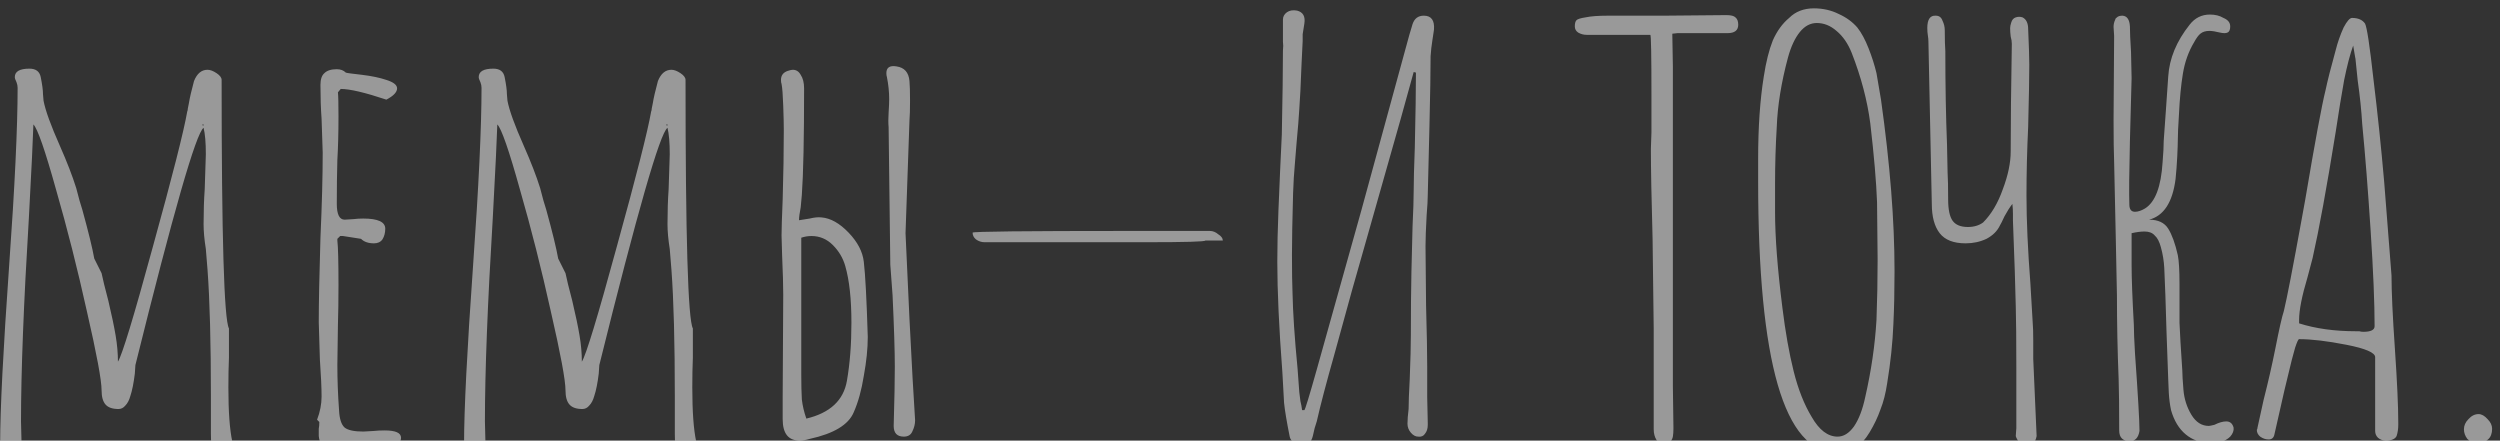<svg width="244" height="43" viewBox="0 0 244 43" fill="none" xmlns="http://www.w3.org/2000/svg">
<rect x="0" y="0" width="244" height="43" fill="#333333" stroke="none"/>
<path opacity="0.5" d="M21.685 45.86C20.952 45.86 20.585 44.687 20.585 42.34V38.71C20.585 33.43 20.475 29.305 20.255 26.335L20.09 24.3C19.943 23.383 19.87 22.577 19.87 21.88C19.87 20.633 19.907 19.497 19.98 18.47L20.09 15.06C20.09 13.923 20.017 13.062 19.87 12.475C19.137 12.988 16.918 20.707 13.215 35.63L13.16 36.455C13.05 37.372 12.903 38.105 12.72 38.655C12.61 39.058 12.445 39.37 12.225 39.59C12.042 39.81 11.822 39.92 11.565 39.92C10.978 39.92 10.557 39.773 10.3 39.48C10.043 39.187 9.915 38.728 9.915 38.105C9.915 37.115 9.438 34.548 8.485 30.405C7.568 26.262 6.56 22.283 5.46 18.47C4.397 14.657 3.663 12.548 3.26 12.145C3.223 13.428 3.077 16.453 2.82 21.22C2.307 29.653 2.05 36.29 2.05 41.13L2.105 43.33C1.958 43.807 1.573 44.045 0.95 44.045C0.84 44.045 0.657 43.935 0.4 43.715C0.143 43.532 0.015 43.385 0.015 43.275C0.015 39.975 0.308 34.182 0.895 25.895C1.445 18.195 1.72 12.42 1.72 8.57C1.72 8.387 1.683 8.203 1.61 8.02C1.5 7.8 1.445 7.635 1.445 7.525C1.445 6.975 1.922 6.7 2.875 6.7C3.498 6.7 3.865 6.975 3.975 7.525C4.122 8.258 4.195 8.808 4.195 9.175L4.25 9.835C4.433 10.788 4.965 12.255 5.845 14.235C6.542 15.812 7.073 17.187 7.44 18.36C7.66 19.24 7.862 19.955 8.045 20.505C8.632 22.632 9.017 24.208 9.2 25.235L9.915 26.665C10.025 27.215 10.245 28.113 10.575 29.36C10.905 30.753 11.143 31.89 11.29 32.77C11.437 33.65 11.51 34.493 11.51 35.3C11.913 34.677 13.05 30.937 14.92 24.08C16.827 17.187 17.945 12.787 18.275 10.88C18.312 10.807 18.33 10.715 18.33 10.605C18.367 10.458 18.403 10.275 18.44 10.055C18.513 9.578 18.678 8.863 18.935 7.91C19.228 7.177 19.668 6.81 20.255 6.81C20.512 6.81 20.805 6.92 21.135 7.14C21.465 7.36 21.63 7.58 21.63 7.8C21.63 23.09 21.868 31.175 22.345 32.055V34.915C22.308 35.758 22.29 36.73 22.29 37.83C22.29 40.177 22.418 41.937 22.675 43.11C22.712 43.147 22.73 43.202 22.73 43.275C22.767 43.348 22.803 43.44 22.84 43.55C22.877 43.697 22.895 43.862 22.895 44.045C22.895 44.448 22.767 44.852 22.51 45.255C22.29 45.658 22.015 45.86 21.685 45.86ZM19.87 12.145H19.815L19.705 12.2L19.87 12.255V12.145ZM32.211 43.715C31.551 43.715 31.184 43.33 31.111 42.56V41.845C31.148 41.662 31.166 41.442 31.166 41.185L30.946 40.965C31.239 40.195 31.386 39.443 31.386 38.71C31.386 37.867 31.331 36.657 31.221 35.08L31.111 31.45C31.111 29.617 31.166 26.867 31.276 23.2C31.423 19.937 31.496 17.168 31.496 14.895L31.386 11.595C31.313 10.605 31.276 9.505 31.276 8.295C31.276 7.745 31.404 7.36 31.661 7.14C31.918 6.883 32.321 6.755 32.871 6.755C33.238 6.755 33.531 6.865 33.751 7.085C33.824 7.122 34.356 7.195 35.346 7.305C36.263 7.415 37.051 7.58 37.711 7.8C38.408 8.02 38.756 8.295 38.756 8.625C38.756 8.992 38.408 9.358 37.711 9.725C35.621 9.028 34.136 8.68 33.256 8.68L32.981 9.01C33.018 9.34 33.036 10.128 33.036 11.375C33.036 12.952 32.999 14.363 32.926 15.61C32.889 16.893 32.871 18.323 32.871 19.9C32.871 20.927 33.128 21.44 33.641 21.44L34.521 21.385C34.814 21.348 35.126 21.33 35.456 21.33C36.886 21.33 37.601 21.66 37.601 22.32C37.601 22.723 37.509 23.072 37.326 23.365C37.143 23.622 36.868 23.75 36.501 23.75C35.951 23.75 35.529 23.603 35.236 23.31L33.476 23.035H33.201L32.926 23.31V23.475C32.999 24.098 33.036 25.547 33.036 27.82C33.036 29.25 33.018 30.552 32.981 31.725L32.926 35.63C32.926 37.06 32.981 38.527 33.091 40.03C33.128 40.873 33.311 41.442 33.641 41.735C33.971 41.992 34.576 42.12 35.456 42.12L36.446 42.065C36.776 42.028 37.143 42.01 37.546 42.01C38.609 42.01 39.141 42.248 39.141 42.725C39.141 43.385 38.334 43.715 36.721 43.715H32.211ZM66.963 45.86C66.23 45.86 65.863 44.687 65.863 42.34V38.71C65.863 33.43 65.753 29.305 65.533 26.335L65.368 24.3C65.222 23.383 65.148 22.577 65.148 21.88C65.148 20.633 65.185 19.497 65.258 18.47L65.368 15.06C65.368 13.923 65.295 13.062 65.148 12.475C64.415 12.988 62.197 20.707 58.493 35.63L58.438 36.455C58.328 37.372 58.182 38.105 57.998 38.655C57.888 39.058 57.723 39.37 57.503 39.59C57.32 39.81 57.1 39.92 56.843 39.92C56.257 39.92 55.835 39.773 55.578 39.48C55.322 39.187 55.193 38.728 55.193 38.105C55.193 37.115 54.717 34.548 53.763 30.405C52.847 26.262 51.838 22.283 50.738 18.47C49.675 14.657 48.942 12.548 48.538 12.145C48.502 13.428 48.355 16.453 48.098 21.22C47.585 29.653 47.328 36.29 47.328 41.13L47.383 43.33C47.237 43.807 46.852 44.045 46.228 44.045C46.118 44.045 45.935 43.935 45.678 43.715C45.422 43.532 45.293 43.385 45.293 43.275C45.293 39.975 45.587 34.182 46.173 25.895C46.723 18.195 46.998 12.42 46.998 8.57C46.998 8.387 46.962 8.203 46.888 8.02C46.778 7.8 46.723 7.635 46.723 7.525C46.723 6.975 47.2 6.7 48.153 6.7C48.777 6.7 49.143 6.975 49.253 7.525C49.4 8.258 49.473 8.808 49.473 9.175L49.528 9.835C49.712 10.788 50.243 12.255 51.123 14.235C51.82 15.812 52.352 17.187 52.718 18.36C52.938 19.24 53.14 19.955 53.323 20.505C53.91 22.632 54.295 24.208 54.478 25.235L55.193 26.665C55.303 27.215 55.523 28.113 55.853 29.36C56.183 30.753 56.422 31.89 56.568 32.77C56.715 33.65 56.788 34.493 56.788 35.3C57.192 34.677 58.328 30.937 60.198 24.08C62.105 17.187 63.223 12.787 63.553 10.88C63.59 10.807 63.608 10.715 63.608 10.605C63.645 10.458 63.682 10.275 63.718 10.055C63.792 9.578 63.957 8.863 64.213 7.91C64.507 7.177 64.947 6.81 65.533 6.81C65.79 6.81 66.083 6.92 66.413 7.14C66.743 7.36 66.908 7.58 66.908 7.8C66.908 23.09 67.147 31.175 67.623 32.055V34.915C67.587 35.758 67.568 36.73 67.568 37.83C67.568 40.177 67.697 41.937 67.953 43.11C67.99 43.147 68.008 43.202 68.008 43.275C68.045 43.348 68.082 43.44 68.118 43.55C68.155 43.697 68.173 43.862 68.173 44.045C68.173 44.448 68.045 44.852 67.788 45.255C67.568 45.658 67.293 45.86 66.963 45.86ZM65.148 12.145H65.093L64.983 12.2L65.148 12.255V12.145ZM88.764 31.12C88.984 35.52 89.168 38.82 89.314 41.02C89.314 41.387 89.223 41.753 89.039 42.12C88.893 42.45 88.618 42.615 88.214 42.615C87.554 42.615 87.224 42.267 87.224 41.57C87.298 39.003 87.334 37.078 87.334 35.795C87.334 34.292 87.261 31.963 87.114 28.81L86.894 25.84L86.729 12.42C86.693 12.017 86.693 11.54 86.729 10.99C86.766 10.44 86.784 10 86.784 9.67C86.784 8.973 86.711 8.258 86.564 7.525C86.528 7.415 86.509 7.287 86.509 7.14C86.509 6.59 86.839 6.37 87.499 6.48C88.269 6.59 88.691 7.067 88.764 7.91C88.801 8.313 88.819 8.955 88.819 9.835C88.819 10.678 88.801 11.32 88.764 11.76L88.379 22.76L88.764 31.12ZM80.184 21.22C81.064 21.293 81.944 21.788 82.824 22.705C83.704 23.622 84.199 24.575 84.309 25.565C84.456 26.812 84.584 29.25 84.694 32.88C84.694 34.017 84.566 35.282 84.309 36.675C84.089 38.068 83.759 39.26 83.319 40.25C82.806 41.46 81.376 42.322 79.029 42.835C78.663 42.945 78.333 43 78.039 43C76.939 43 76.389 42.303 76.389 40.91V38.655L76.444 28.755C76.444 27.875 76.408 26.592 76.334 24.905L76.279 22.98C76.279 22.393 76.316 21.22 76.389 19.46C76.463 16.967 76.499 14.712 76.499 12.695C76.499 12.145 76.481 11.357 76.444 10.33C76.408 9.267 76.353 8.552 76.279 8.185C76.243 8.112 76.224 7.983 76.224 7.8C76.224 7.36 76.444 7.067 76.884 6.92C77.104 6.847 77.269 6.81 77.379 6.81C77.709 6.81 77.966 6.975 78.149 7.305C78.369 7.635 78.479 8.075 78.479 8.625C78.479 13.502 78.406 16.967 78.259 19.02L78.149 20.23C78.039 20.78 77.984 21.202 77.984 21.495C78.278 21.458 78.626 21.403 79.029 21.33C79.469 21.22 79.854 21.183 80.184 21.22ZM82.659 37.17C82.953 35.483 83.099 33.595 83.099 31.505C83.099 29.195 82.898 27.343 82.494 25.95C82.274 25.18 81.871 24.502 81.284 23.915C80.698 23.328 80.001 23.035 79.194 23.035C78.864 23.035 78.534 23.09 78.204 23.2V32V36.565C78.204 37.518 78.223 38.325 78.259 38.985C78.333 39.608 78.479 40.232 78.699 40.855C81.009 40.305 82.329 39.077 82.659 37.17ZM96.081 23.64C95.787 23.64 95.512 23.548 95.256 23.365C95.036 23.182 94.926 22.962 94.926 22.705C94.926 22.595 100.041 22.54 110.271 22.54H118.081C118.374 22.54 118.649 22.65 118.906 22.87C119.199 23.053 119.346 23.255 119.346 23.475H117.641C117.641 23.585 115.716 23.64 111.866 23.64H96.081ZM127.085 43.495C126.829 43.495 126.572 43.403 126.315 43.22C126.059 43.037 125.912 42.835 125.875 42.615C125.582 41.148 125.399 40.048 125.325 39.315L125.16 36.345C124.83 31.982 124.665 28.388 124.665 25.565C124.665 24.062 124.702 22.393 124.775 20.56C124.849 18.69 124.904 17.388 124.94 16.655L125.105 13.135C125.179 9.468 125.215 6.737 125.215 4.94C125.252 4.61 125.252 4.317 125.215 4.06C125.215 3.803 125.215 3.583 125.215 3.4V1.915C125.215 1.622 125.344 1.383 125.6 1.2C125.857 1.017 126.187 0.962 126.59 1.035C127.177 1.182 127.415 1.603 127.305 2.3C127.232 2.703 127.177 3.052 127.14 3.345C127.14 3.602 127.14 3.822 127.14 4.005L127.03 6.26C126.957 8.24 126.884 9.707 126.81 10.66C126.774 11.357 126.682 12.493 126.535 14.07C126.499 14.62 126.444 15.298 126.37 16.105C126.297 16.875 126.242 17.792 126.205 18.855C126.132 21.495 126.095 23.493 126.095 24.85C126.095 26.5 126.114 27.747 126.15 28.59C126.187 30.497 126.352 32.972 126.645 36.015L126.81 38.27C126.847 38.527 126.884 38.82 126.92 39.15C126.994 39.443 127.049 39.737 127.085 40.03H127.305C127.379 39.993 127.782 38.673 128.515 36.07C129.249 33.43 129.762 31.597 130.055 30.57L132.86 20.56L137.04 5.27C137.444 3.767 137.719 2.795 137.865 2.355C138.049 1.805 138.415 1.53 138.965 1.53C139.699 1.53 140.029 1.988 139.955 2.905C139.919 3.198 139.864 3.565 139.79 4.005C139.717 4.445 139.662 4.94 139.625 5.49C139.625 6.92 139.589 9.175 139.515 12.255L139.35 19.02C139.35 19.46 139.314 20.12 139.24 21C139.167 22.32 139.13 23.328 139.13 24.025L139.185 29.855C139.259 32.495 139.295 34.475 139.295 35.795V38.765L139.35 41.295V41.46C139.35 41.827 139.259 42.12 139.075 42.34C138.929 42.56 138.709 42.652 138.415 42.615C138.159 42.615 137.92 42.487 137.7 42.23C137.48 41.973 137.37 41.68 137.37 41.35C137.37 40.983 137.407 40.507 137.48 39.92C137.48 39.297 137.517 38.325 137.59 37.005C137.664 35.098 137.7 33.668 137.7 32.715C137.7 30.368 137.719 28.315 137.755 26.555C137.792 24.758 137.829 23.273 137.865 22.1C137.939 20.56 137.975 19.405 137.975 18.635C137.975 17.718 138.012 16.307 138.085 14.4C138.159 11.173 138.195 8.735 138.195 7.085L137.975 7.03L136.71 11.595L133.245 23.805C132.549 26.188 131.54 29.8 130.22 34.64C129.45 37.353 128.882 39.517 128.515 41.13C128.369 41.533 128.24 42.01 128.13 42.56C127.984 43.147 127.654 43.458 127.14 43.495H127.085ZM162.502 43.33C162.135 43.33 161.86 43.202 161.677 42.945C161.493 42.652 161.402 42.303 161.402 41.9V37.005V32.11L161.292 23.31C161.182 19.387 161.127 16.453 161.127 14.51L161.182 12.915V9.34C161.182 5.38 161.145 3.4 161.072 3.4H154.857C154.563 3.4 154.288 3.327 154.032 3.18C153.812 3.033 153.702 2.832 153.702 2.575C153.702 2.282 153.757 2.08 153.867 1.97C153.977 1.86 154.27 1.768 154.747 1.695C155.26 1.585 155.993 1.53 156.947 1.53H162.447L168.497 1.475C168.937 1.475 169.23 1.548 169.377 1.695C169.56 1.842 169.652 2.08 169.652 2.41C169.652 2.96 169.303 3.235 168.607 3.235H166.132H163.712L163.217 3.29L163.272 6.48V10.77V33.1V37.665L163.327 41.735V41.845C163.327 42.138 163.308 42.395 163.272 42.615C163.235 42.798 163.162 42.945 163.052 43.055C162.942 43.238 162.758 43.33 162.502 43.33ZM179.24 44.155C174.144 44.155 171.595 35.337 171.595 17.7V15.5C171.595 12.42 171.779 9.743 172.145 7.47C172.365 6.04 172.659 4.867 173.025 3.95C173.429 3.033 173.96 2.3 174.62 1.75C175.244 1.127 176.05 0.815 177.04 0.815C177.92 0.815 178.727 0.998 179.46 1.365C180.194 1.695 180.799 2.135 181.275 2.685C181.679 3.198 182.045 3.877 182.375 4.72C182.705 5.563 182.962 6.37 183.145 7.14L183.585 9.725C184.465 15.995 184.905 21.55 184.905 26.39V26.555C184.905 28.388 184.869 30.075 184.795 31.615C184.722 33.448 184.52 35.373 184.19 37.39C184.044 38.38 183.824 39.242 183.53 39.975C183.274 40.708 182.925 41.442 182.485 42.175C181.715 43.495 180.634 44.155 179.24 44.155ZM179.35 42.615C179.937 42.615 180.469 42.285 180.945 41.625C181.422 40.928 181.789 39.975 182.045 38.765C182.632 36.198 182.999 33.687 183.145 31.23C183.219 29.25 183.255 27.325 183.255 25.455V25.235L183.2 19.735C183.127 17.755 182.907 15.188 182.54 12.035C182.247 9.798 181.642 7.507 180.725 5.16C180.359 4.243 179.864 3.528 179.24 3.015C178.654 2.502 178.012 2.245 177.315 2.245C176.692 2.245 176.142 2.538 175.665 3.125C175.189 3.712 174.804 4.537 174.51 5.6C173.85 8.057 173.484 10.33 173.41 12.42C173.3 14.217 173.245 16.068 173.245 17.975V20.67C173.245 23.127 173.484 26.243 173.96 30.02C174.254 32.403 174.62 34.475 175.06 36.235C175.5 37.995 176.087 39.48 176.82 40.69C177.554 41.973 178.397 42.615 179.35 42.615ZM197.784 43.44C197.528 43.44 197.308 43.348 197.124 43.165C196.941 43.018 196.813 42.817 196.739 42.56L196.794 41.79V35.85C196.794 33.21 196.776 31.23 196.739 29.91C196.703 28.077 196.611 25.29 196.464 21.55C196.464 21.44 196.464 21.22 196.464 20.89C196.464 20.56 196.446 20.23 196.409 19.9C196.153 20.23 195.896 20.633 195.639 21.11C195.419 21.587 195.273 21.88 195.199 21.99C194.943 22.54 194.503 22.98 193.879 23.31C193.256 23.603 192.578 23.75 191.844 23.75C190.671 23.75 189.828 23.42 189.314 22.76C188.801 22.1 188.544 21.147 188.544 19.9L188.214 4.06C188.214 3.877 188.196 3.675 188.159 3.455C188.123 3.235 188.104 2.997 188.104 2.74C188.104 1.897 188.379 1.493 188.929 1.53C189.259 1.53 189.479 1.695 189.589 2.025C189.736 2.318 189.809 2.63 189.809 2.96C189.809 3.84 189.828 4.518 189.864 4.995C189.864 8.368 189.919 11.412 190.029 14.125L190.084 16.82C190.121 17.407 190.139 18.287 190.139 19.46C190.139 20.45 190.286 21.147 190.579 21.55C190.873 21.953 191.368 22.155 192.064 22.155C192.651 22.155 193.146 22.008 193.549 21.715C194.356 20.908 194.998 19.827 195.474 18.47C195.988 17.113 196.244 15.885 196.244 14.785C196.244 12.035 196.281 8.533 196.354 4.28C196.354 4.06 196.318 3.822 196.244 3.565C196.208 3.272 196.189 2.997 196.189 2.74C196.189 2.593 196.226 2.41 196.299 2.19C196.373 1.933 196.519 1.768 196.739 1.695C196.959 1.622 197.179 1.622 197.399 1.695C197.766 1.878 197.949 2.263 197.949 2.85C198.023 4.537 198.059 5.692 198.059 6.315C198.059 7.488 198.023 9.505 197.949 12.365C197.839 14.675 197.784 16.912 197.784 19.075C197.784 21.495 197.913 24.373 198.169 27.71L198.389 31.45C198.426 31.853 198.444 32.44 198.444 33.21V35.025L198.774 42.56C198.664 43.183 198.334 43.477 197.784 43.44ZM215.689 43.22C214.773 43.22 213.984 42.945 213.324 42.395C212.664 41.845 212.188 41.057 211.894 40.03C211.784 39.517 211.711 38.948 211.674 38.325C211.638 37.665 211.619 37.225 211.619 37.005L211.454 32.44C211.381 29.8 211.308 27.71 211.234 26.17C211.198 25.473 211.088 24.795 210.904 24.135C210.758 23.585 210.556 23.2 210.299 22.98C210.079 22.723 209.749 22.595 209.309 22.595C208.943 22.595 208.521 22.65 208.044 22.76V25.895C208.044 27.142 208.118 29.085 208.264 31.725C208.264 32.312 208.301 33.228 208.374 34.475C208.668 38.582 208.814 41.112 208.814 42.065C208.704 42.725 208.393 43.055 207.879 43.055C207.183 43.055 206.834 42.707 206.834 42.01C206.834 39.773 206.816 38.105 206.779 37.005C206.669 34.255 206.614 31.542 206.614 28.865L206.504 23.42L206.339 15.775C206.303 14.895 206.284 13.538 206.284 11.705L206.339 3.51L206.284 2.63C206.284 2.373 206.339 2.135 206.449 1.915C206.449 1.842 206.504 1.768 206.614 1.695C206.724 1.585 206.908 1.53 207.164 1.53C207.604 1.567 207.843 1.915 207.879 2.575C207.879 3.088 207.916 3.932 207.989 5.105L208.044 7.635C208.008 8.698 207.953 10.752 207.879 13.795C207.806 16.838 207.788 18.892 207.824 19.955C207.824 20.432 208.008 20.67 208.374 20.67C208.668 20.67 208.998 20.56 209.364 20.34C210.354 19.717 210.923 18.213 211.069 15.83C211.143 14.95 211.179 14.253 211.179 13.74C211.253 12.75 211.326 11.723 211.399 10.66C211.473 9.597 211.546 8.533 211.619 7.47C211.729 5.71 212.426 4.023 213.709 2.41C214.223 1.75 214.883 1.42 215.689 1.42C216.203 1.42 216.643 1.53 217.009 1.75C217.449 1.933 217.669 2.208 217.669 2.575C217.669 2.905 217.578 3.107 217.394 3.18C217.248 3.253 217.009 3.253 216.679 3.18C216.239 3.07 215.891 3.015 215.634 3.015C215.268 3.015 214.974 3.107 214.754 3.29C214.571 3.437 214.369 3.712 214.149 4.115C213.599 5.032 213.233 6.058 213.049 7.195C212.866 8.295 212.738 9.633 212.664 11.21C212.591 12.31 212.554 13.135 212.554 13.685C212.554 13.978 212.536 14.51 212.499 15.28C212.463 16.013 212.408 16.747 212.334 17.48C212.041 19.753 211.179 21.073 209.749 21.44C210.629 21.44 211.253 21.733 211.619 22.32C211.986 22.907 212.298 23.768 212.554 24.905C212.664 25.455 212.719 26.39 212.719 27.71V31.505C212.756 32.458 212.848 34.017 212.994 36.18C212.994 36.547 213.031 37.17 213.104 38.05C213.178 38.93 213.434 39.737 213.874 40.47C214.314 41.203 214.883 41.57 215.579 41.57C215.653 41.57 215.836 41.533 216.129 41.46C216.569 41.24 216.954 41.13 217.284 41.13C217.651 41.13 217.889 41.332 217.999 41.735C218.036 42.028 217.926 42.322 217.669 42.615C217.413 42.872 217.101 43.037 216.734 43.11C216.221 43.183 215.873 43.22 215.689 43.22ZM232.861 43C232.567 43 232.311 42.908 232.091 42.725C231.907 42.542 231.816 42.322 231.816 42.065V34.86C231.816 34.42 230.881 34.017 229.011 33.65C227.141 33.283 225.601 33.1 224.391 33.1C224.317 33.1 224.189 33.375 224.006 33.925C223.859 34.475 223.749 34.878 223.676 35.135C223.199 37.042 222.722 39.077 222.246 41.24L221.971 42.45C221.897 42.743 221.714 42.89 221.421 42.89C221.127 42.89 220.852 42.798 220.596 42.615C220.376 42.432 220.266 42.212 220.266 41.955L220.321 41.845V41.79L220.926 39.04C221.366 37.317 221.751 35.63 222.081 33.98C222.447 32.11 222.722 30.9 222.906 30.35C223.199 29.14 223.786 26.115 224.666 21.275L224.996 19.46C225.949 13.813 226.609 10.257 226.976 8.79C227.159 7.91 227.489 6.608 227.966 4.885C228.149 4.152 228.406 3.418 228.736 2.685C229.066 2.062 229.341 1.75 229.561 1.75C230.147 1.75 230.569 1.933 230.826 2.3C231.009 2.63 231.284 4.445 231.651 7.745C232.054 11.045 232.402 14.382 232.696 17.755L233.411 26.885C233.411 28.462 233.521 30.845 233.741 34.035C233.961 37.262 234.071 39.663 234.071 41.24V41.46C234.071 41.863 234.016 42.23 233.906 42.56C233.759 42.853 233.411 43 232.861 43ZM230.661 32.385C231.394 32.385 231.761 32.202 231.761 31.835C231.761 29.562 231.632 26.463 231.376 22.54C231.119 18.58 230.844 15.097 230.551 12.09C230.477 10.807 230.331 9.395 230.111 7.855L229.891 5.71C229.891 5.747 229.854 5.545 229.781 5.105L229.671 4.445C229.377 5.252 229.084 6.37 228.791 7.8C228.534 9.23 228.259 10.917 227.966 12.86C227.086 18.323 226.334 22.43 225.711 25.18L225.216 27.05C224.666 28.883 224.391 30.277 224.391 31.23V31.56C226.004 32.073 227.856 32.33 229.946 32.33H230.276C230.386 32.367 230.514 32.385 230.661 32.385ZM241.69 43.22C241.36 43.22 241.067 43.092 240.81 42.835C240.59 42.542 240.48 42.23 240.48 41.9C240.48 41.533 240.627 41.203 240.92 40.91C241.213 40.58 241.543 40.415 241.91 40.415C242.203 40.415 242.497 40.58 242.79 40.91C243.083 41.203 243.23 41.515 243.23 41.845C243.23 42.762 242.717 43.22 241.69 43.22Z" fill="white"/>
</svg>
